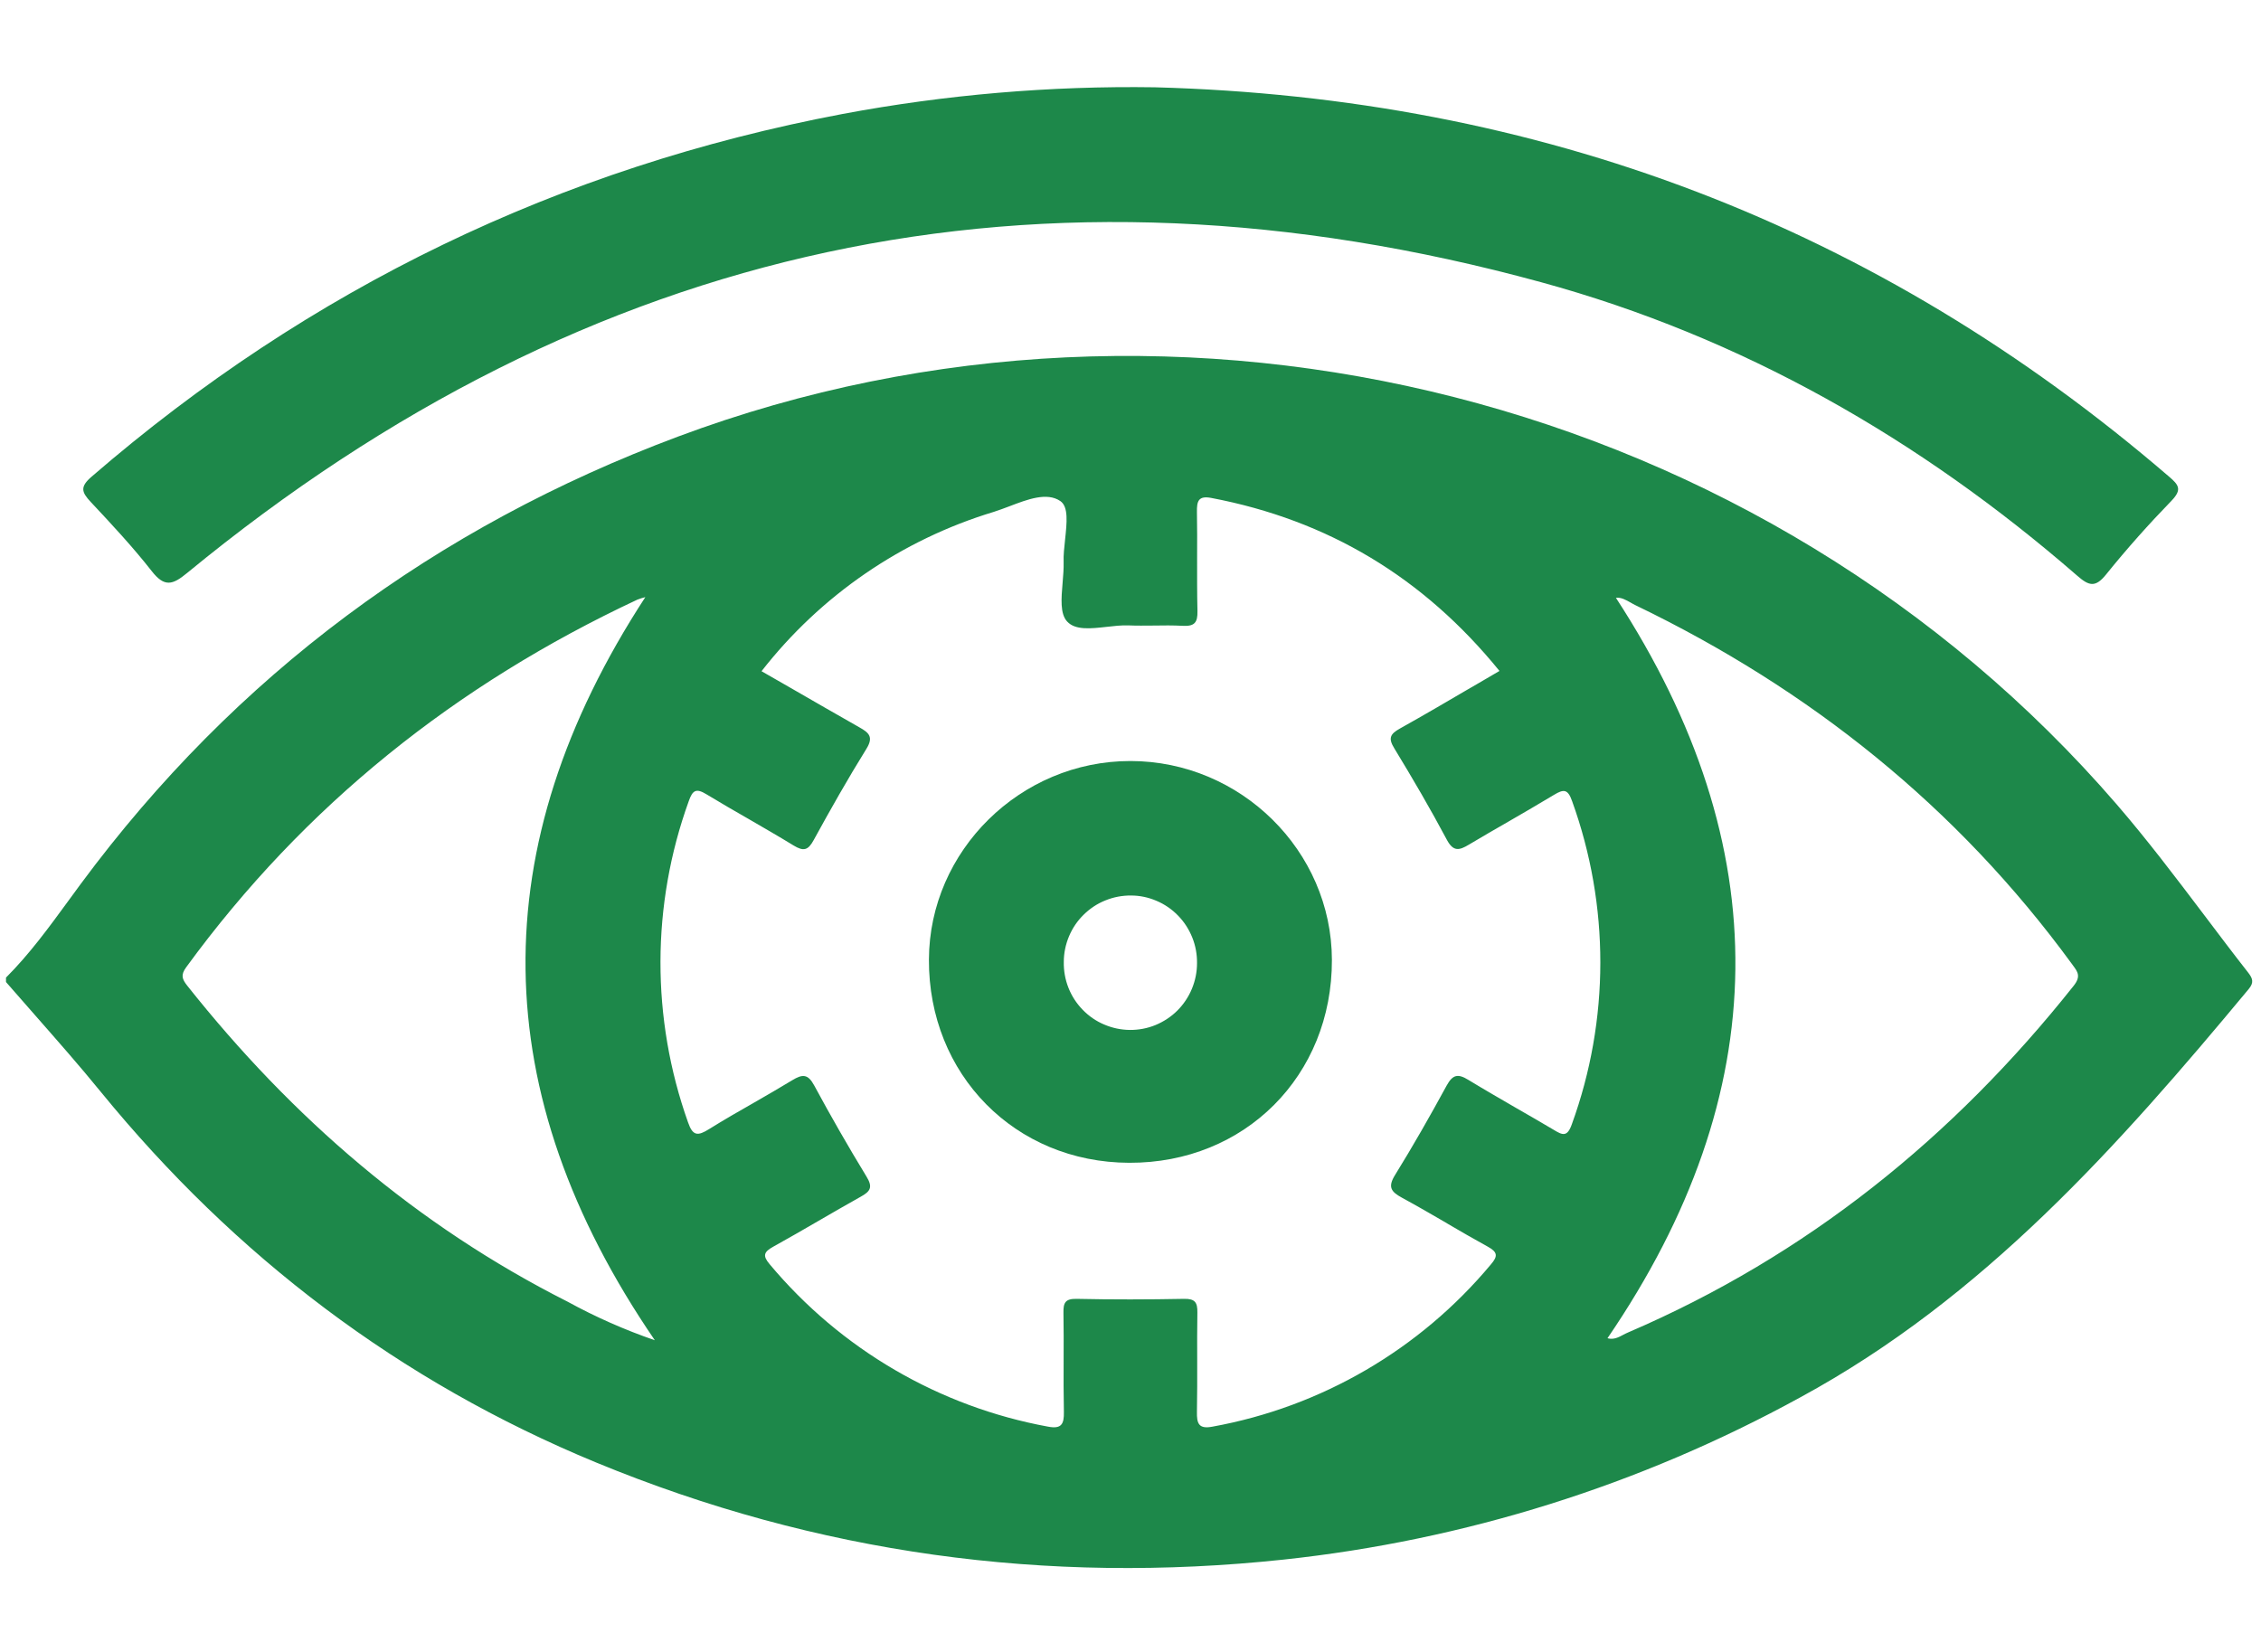 <svg width="26" height="19" viewBox="0 0 26 19" fill="none" xmlns="http://www.w3.org/2000/svg">
<path d="M13.28 1.004C17.692 1.123 21.588 2.594 24.945 5.484C25.054 5.577 25.093 5.631 24.974 5.756C24.71 6.028 24.457 6.312 24.219 6.607C24.094 6.763 24.02 6.738 23.886 6.621C22.076 5.048 20.033 3.878 17.722 3.246C11.967 1.67 6.777 2.785 2.152 6.59C1.984 6.729 1.891 6.756 1.745 6.569C1.527 6.291 1.285 6.031 1.043 5.773C0.936 5.659 0.919 5.598 1.054 5.482C3.56 3.316 6.438 1.926 9.688 1.311C10.872 1.089 12.076 0.986 13.28 1.004Z" fill="#1D884A"/>
<path fill-rule="evenodd" clip-rule="evenodd" d="M0.784 10.364L0.784 10.364L0.784 10.364C0.561 10.669 0.338 10.975 0.069 11.244L0.069 11.295C0.184 11.427 0.299 11.559 0.415 11.69L0.415 11.69C0.666 11.976 0.918 12.262 1.158 12.557C2.706 14.453 4.595 15.888 6.857 16.822C9.396 17.869 12.032 18.229 14.76 17.938C16.844 17.715 18.863 17.081 20.702 16.072C22.81 14.927 24.358 13.181 25.86 11.374C25.923 11.297 25.903 11.251 25.849 11.182C25.678 10.964 25.511 10.742 25.344 10.521L25.344 10.521L25.344 10.521L25.344 10.521C25.018 10.09 24.692 9.659 24.34 9.251C20.296 4.567 13.589 2.857 7.798 5.021C5.009 6.064 2.708 7.763 0.929 10.166C0.88 10.232 0.832 10.298 0.784 10.364L0.784 10.364L0.784 10.364ZM11.429 5.887C10.371 6.207 9.438 6.847 8.757 7.72C8.865 7.781 8.971 7.842 9.076 7.903L9.076 7.903L9.076 7.903L9.076 7.903C9.348 8.06 9.615 8.214 9.883 8.366C9.992 8.427 10.048 8.476 9.963 8.613C9.75 8.956 9.551 9.308 9.357 9.662C9.292 9.782 9.24 9.794 9.125 9.724C8.957 9.621 8.786 9.523 8.616 9.424L8.616 9.424L8.616 9.424C8.452 9.33 8.287 9.235 8.126 9.137C8.007 9.064 7.965 9.085 7.92 9.215C7.489 10.408 7.487 11.714 7.912 12.909C7.967 13.069 8.025 13.067 8.155 12.986C8.325 12.88 8.499 12.78 8.673 12.681L8.673 12.681L8.673 12.681C8.82 12.596 8.967 12.512 9.111 12.424C9.227 12.354 9.29 12.35 9.362 12.483C9.554 12.839 9.755 13.189 9.965 13.534C10.039 13.655 10.009 13.703 9.898 13.764C9.734 13.856 9.571 13.95 9.409 14.044L9.409 14.044C9.237 14.144 9.065 14.243 8.892 14.339C8.784 14.399 8.767 14.442 8.85 14.54C9.668 15.519 10.801 16.18 12.053 16.409C12.206 16.438 12.237 16.38 12.234 16.239C12.23 16.04 12.23 15.841 12.231 15.643C12.232 15.461 12.232 15.28 12.229 15.099C12.227 14.983 12.25 14.937 12.379 14.939C12.792 14.948 13.204 14.947 13.617 14.939C13.741 14.937 13.771 14.979 13.769 15.097C13.766 15.284 13.766 15.471 13.767 15.658V15.658C13.767 15.851 13.768 16.044 13.764 16.237C13.761 16.374 13.785 16.439 13.942 16.409C15.195 16.182 16.329 15.521 17.145 14.542C17.226 14.448 17.222 14.401 17.109 14.339C16.95 14.252 16.794 14.161 16.638 14.07L16.638 14.07L16.638 14.069C16.467 13.97 16.297 13.871 16.124 13.777C15.995 13.707 15.956 13.653 16.043 13.513C16.251 13.177 16.447 12.832 16.636 12.485C16.706 12.358 16.766 12.347 16.886 12.421C17.07 12.533 17.256 12.64 17.442 12.748L17.442 12.748L17.442 12.748L17.442 12.748C17.584 12.829 17.725 12.911 17.865 12.994C17.967 13.056 18.022 13.082 18.075 12.931C18.511 11.731 18.512 10.415 18.078 9.214C18.029 9.074 17.981 9.075 17.87 9.142C17.698 9.246 17.523 9.347 17.349 9.448C17.196 9.536 17.043 9.624 16.891 9.715C16.781 9.781 16.713 9.799 16.638 9.659C16.448 9.302 16.244 8.953 16.034 8.608C15.961 8.49 15.986 8.442 16.099 8.379C16.371 8.227 16.641 8.069 16.917 7.907L16.917 7.907L16.917 7.907L16.918 7.907C17.025 7.844 17.133 7.781 17.243 7.717C16.368 6.64 15.27 5.982 13.928 5.727C13.78 5.699 13.762 5.765 13.764 5.889C13.767 6.063 13.767 6.238 13.766 6.412C13.766 6.618 13.765 6.823 13.77 7.028C13.773 7.161 13.736 7.205 13.602 7.198C13.49 7.192 13.377 7.193 13.265 7.195C13.167 7.196 13.069 7.197 12.971 7.193C12.894 7.191 12.809 7.2 12.725 7.21C12.544 7.23 12.365 7.251 12.271 7.148C12.189 7.059 12.204 6.883 12.219 6.706L12.219 6.706C12.226 6.623 12.233 6.54 12.231 6.465C12.228 6.386 12.238 6.295 12.248 6.204C12.268 6.015 12.289 5.828 12.193 5.763C12.039 5.658 11.817 5.743 11.608 5.823C11.546 5.846 11.486 5.869 11.429 5.887ZM18.485 15.392C20.412 12.569 20.447 9.74 18.582 6.876C18.64 6.868 18.695 6.899 18.75 6.93C18.769 6.941 18.788 6.952 18.807 6.961C20.812 7.928 22.504 9.279 23.824 11.085L23.837 11.103C23.892 11.177 23.932 11.23 23.846 11.338C22.46 13.084 20.776 14.443 18.723 15.325C18.705 15.332 18.687 15.342 18.669 15.351C18.613 15.381 18.556 15.412 18.485 15.392ZM6.528 14.972C6.849 15.148 7.184 15.296 7.53 15.415C5.583 12.568 5.549 9.739 7.421 6.868C7.39 6.876 7.359 6.885 7.329 6.897C5.247 7.872 3.502 9.26 2.141 11.125C2.077 11.213 2.092 11.26 2.154 11.338C3.359 12.857 4.793 14.096 6.528 14.972Z" fill="#1D884A"/>
<path fill-rule="evenodd" clip-rule="evenodd" d="M15.316 11.039C15.313 9.786 14.267 8.754 13 8.753C11.735 8.752 10.687 9.784 10.682 11.036C10.676 12.358 11.672 13.37 12.985 13.374C14.315 13.379 15.32 12.372 15.316 11.039ZM13.706 11.373C13.745 11.279 13.765 11.179 13.765 11.077C13.766 10.976 13.748 10.876 13.71 10.782C13.672 10.688 13.617 10.602 13.546 10.53C13.476 10.458 13.392 10.4 13.299 10.361C13.206 10.321 13.107 10.3 13.006 10.3C12.905 10.299 12.805 10.318 12.712 10.356C12.618 10.393 12.533 10.45 12.461 10.521C12.389 10.591 12.332 10.676 12.293 10.769C12.254 10.862 12.233 10.962 12.233 11.063C12.231 11.165 12.249 11.266 12.286 11.36C12.323 11.455 12.379 11.541 12.45 11.614C12.52 11.686 12.604 11.745 12.698 11.784C12.791 11.824 12.891 11.845 12.992 11.846C13.093 11.847 13.194 11.828 13.287 11.79C13.381 11.751 13.467 11.695 13.539 11.623C13.61 11.552 13.667 11.467 13.706 11.373Z" fill="#1D884A"/>
</svg>
